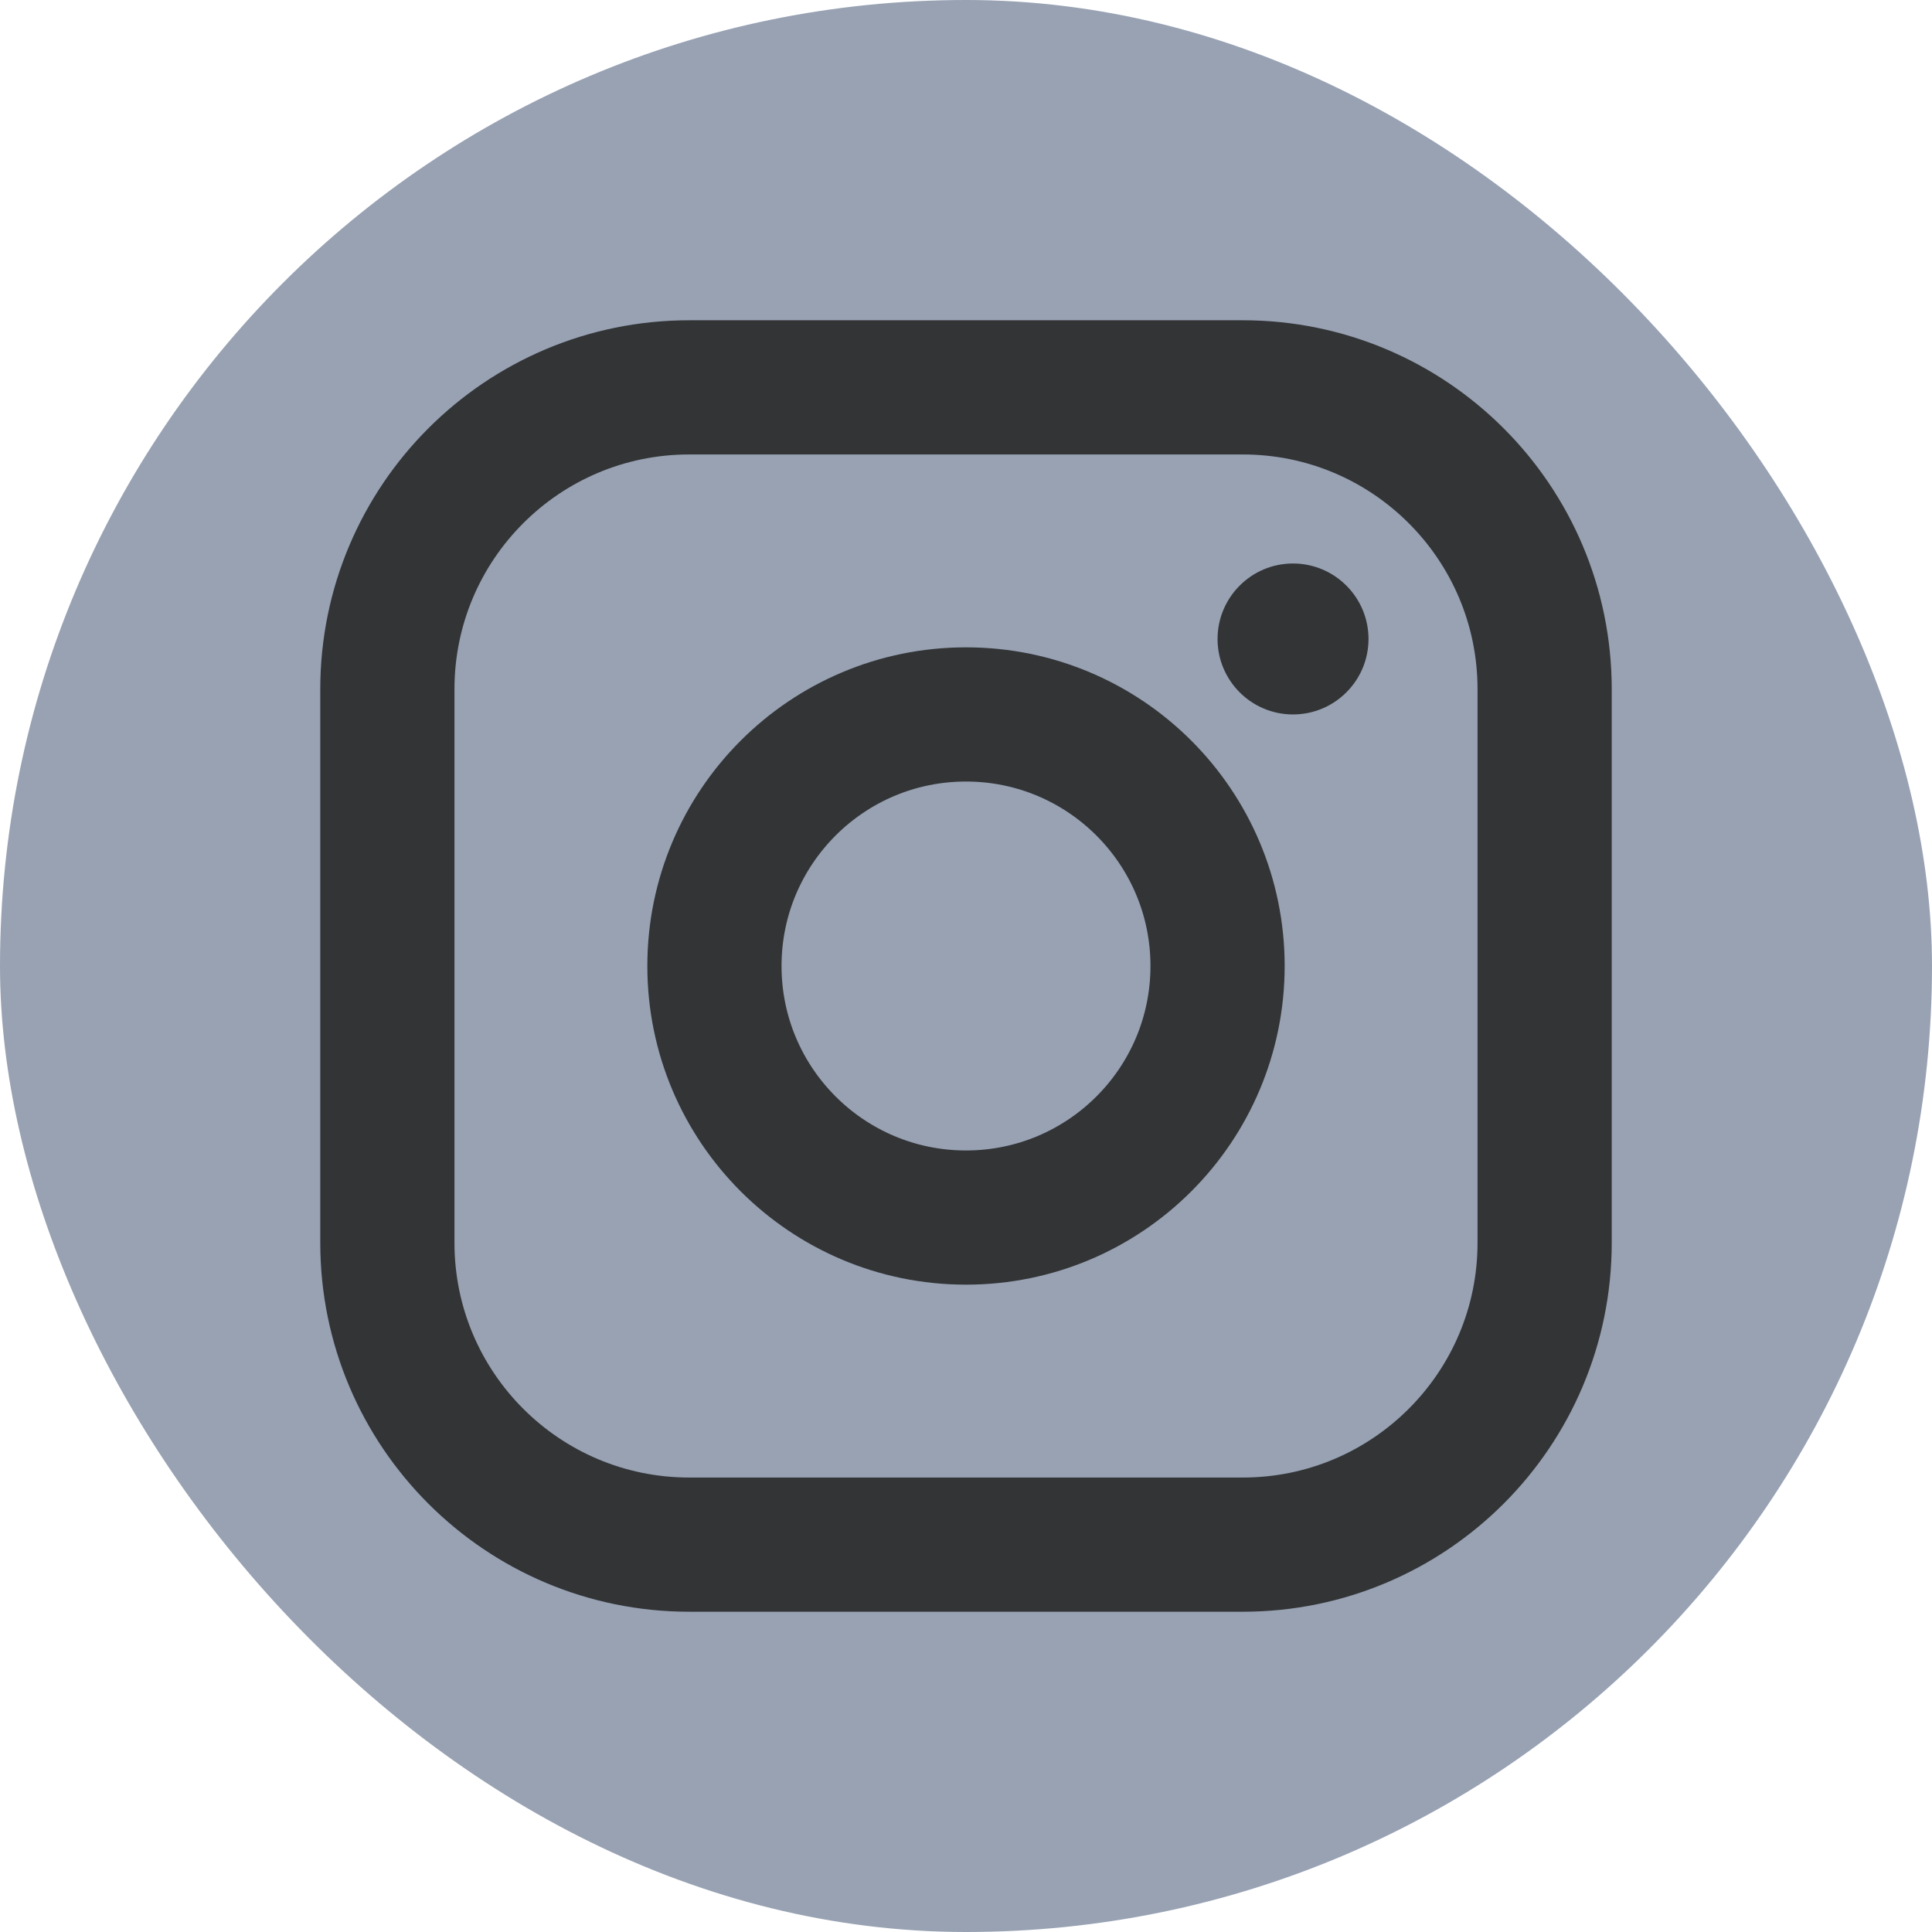 <svg width="24" height="24" viewBox="0 0 24 24" fill="none" xmlns="http://www.w3.org/2000/svg">
<rect width="24" height="24" rx="12" fill="#98A2B3"/>
<path d="M12 15.125C13.726 15.125 15.125 13.726 15.125 12C15.125 10.274 13.726 8.875 12 8.875C10.274 8.875 8.875 10.274 8.875 12C8.875 13.726 10.274 15.125 12 15.125Z" stroke="#323436" stroke-width="1.667" stroke-miterlimit="10"/>
<path d="M15.438 4.812H8.562C6.491 4.812 4.812 6.491 4.812 8.562V15.438C4.812 17.509 6.491 19.188 8.562 19.188H15.438C17.509 19.188 19.188 17.509 19.188 15.438V8.562C19.188 6.491 17.509 4.812 15.438 4.812Z" stroke="#323436" stroke-width="1.667" stroke-linecap="round" stroke-linejoin="round"/>
<path d="M16.062 8.875C16.58 8.875 17 8.455 17 7.938C17 7.42 16.58 7 16.062 7C15.545 7 15.125 7.42 15.125 7.938C15.125 8.455 15.545 8.875 16.062 8.875Z" fill="#323436"/>
</svg>
